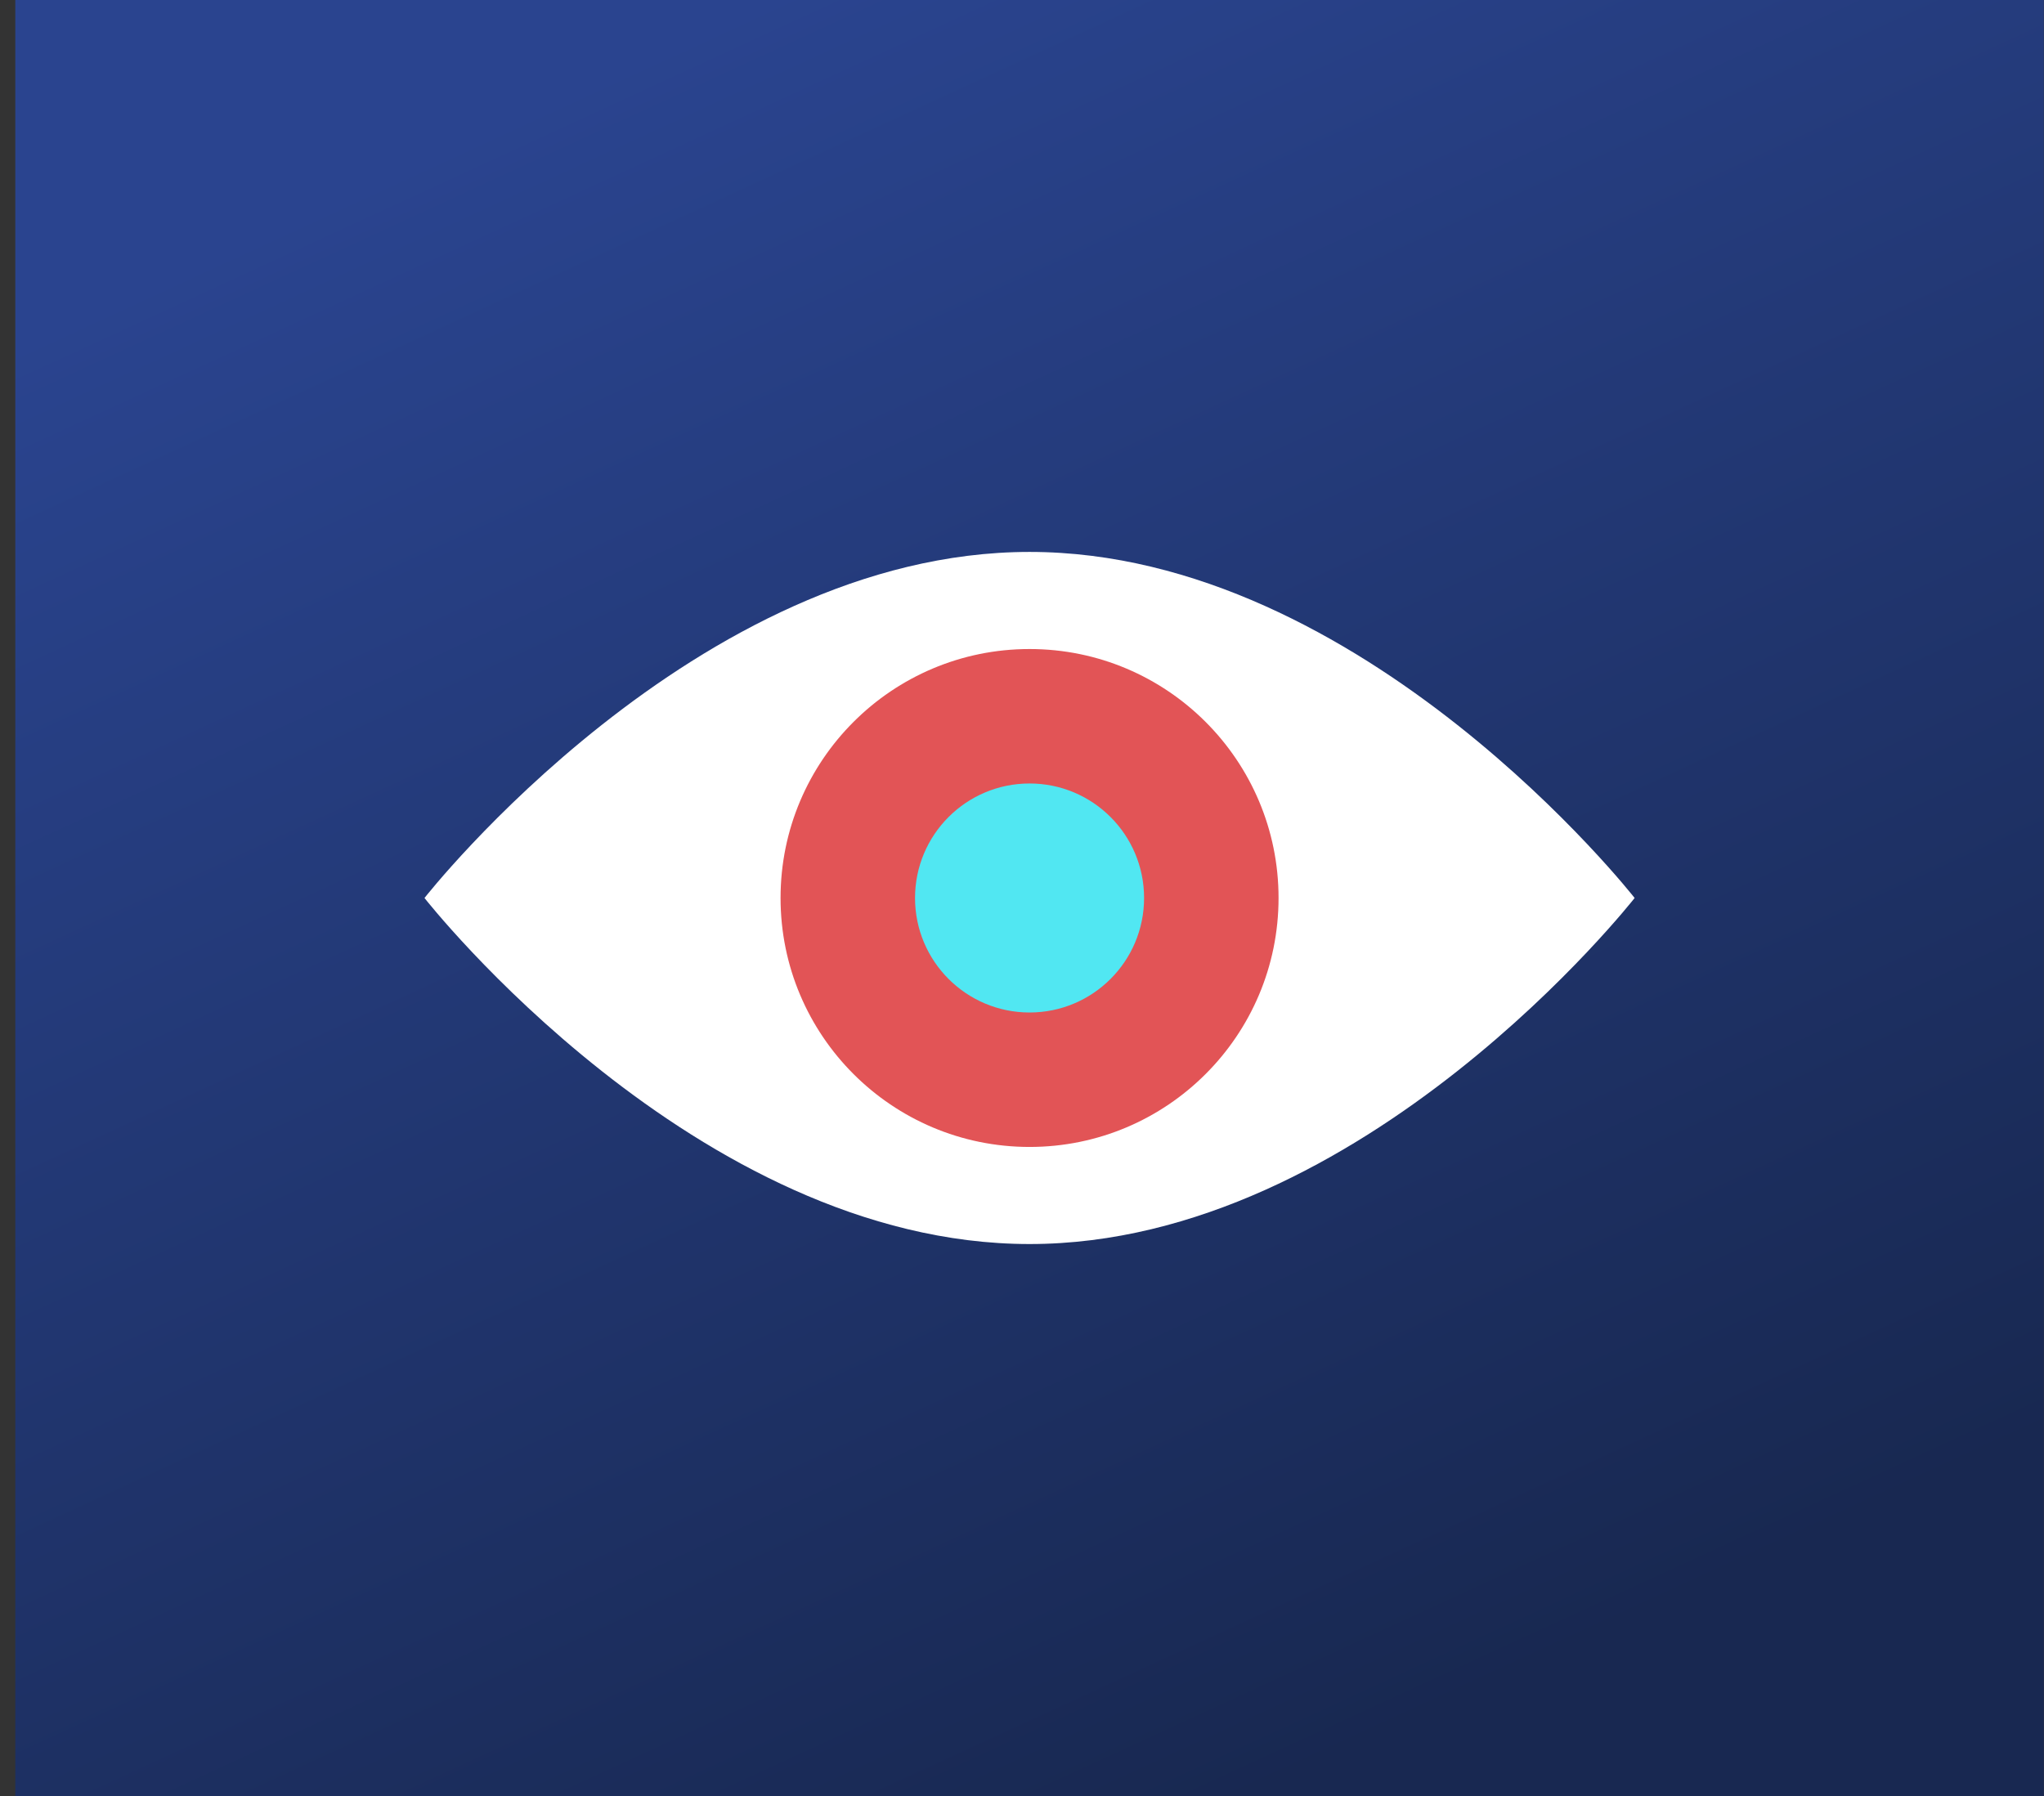 <svg width="132" height="116" viewBox="0 0 132 116" fill="none" xmlns="http://www.w3.org/2000/svg">
<rect x="0" y="0" width="132" height="116" fill="#333333" stroke="none"/>
<rect width="131" height="116" transform="translate(0.988)" fill="url(#paint0_linear_2280_5992)"/>
<path d="M105.563 58C105.563 58 88.069 80.351 66.489 80.351C44.908 80.351 27.414 58 27.414 58C27.414 58 44.908 35.648 66.489 35.648C88.069 35.648 105.563 58 105.563 58Z" fill="white"/>
<circle cx="66.488" cy="58" r="16.08" fill="#E25456"/>
<circle cx="66.488" cy="58" r="7.396" fill="#51E7F2"/>
<defs>
<linearGradient id="paint0_linear_2280_5992" x1="40.598" y1="-15.726" x2="108.204" y2="131.043" gradientUnits="userSpaceOnUse">
<stop offset="0.108" stop-color="#2A448F"/>
<stop offset="0.843" stop-color="#182851"/>
</linearGradient>
</defs>
</svg>
